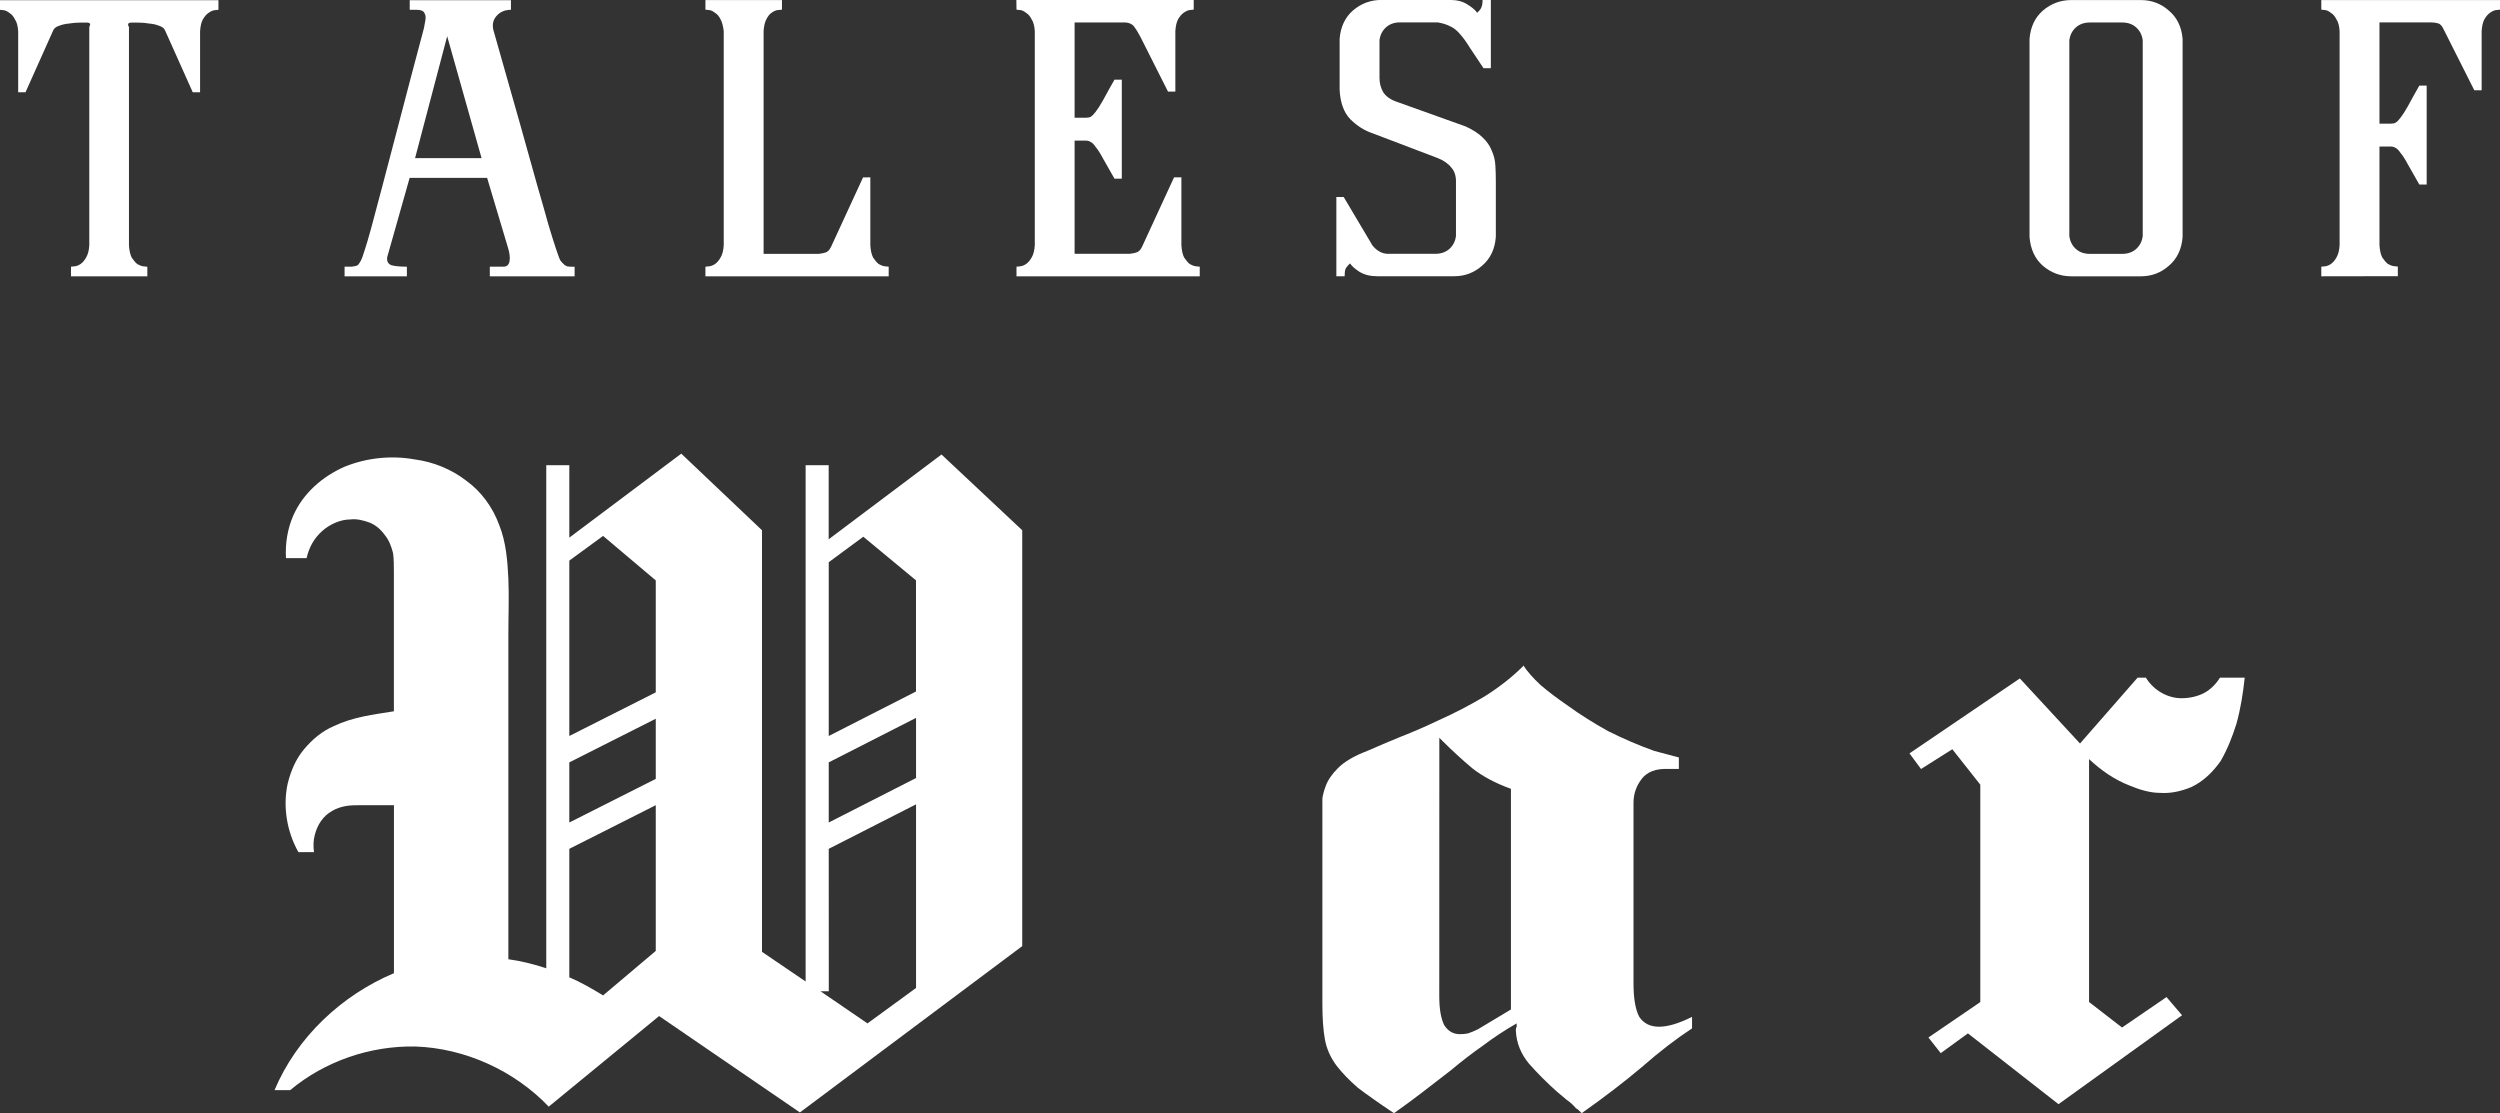 <?xml version="1.0" encoding="UTF-8" standalone="no"?>
<!-- Created with Inkscape (http://www.inkscape.org/) -->

<svg
   xmlns:dc="http://purl.org/dc/elements/1.1/"
   xmlns:cc="http://creativecommons.org/ns#"
   xmlns:rdf="http://www.w3.org/1999/02/22-rdf-syntax-ns#"
   xmlns:svg="http://www.w3.org/2000/svg"
   xmlns="http://www.w3.org/2000/svg"
   xmlns:sodipodi="http://sodipodi.sourceforge.net/DTD/sodipodi-0.dtd"
   xmlns:inkscape="http://www.inkscape.org/namespaces/inkscape"
   width="40.571mm"
   height="18.066mm"
   viewBox="0 0 40.571 18.066"
   version="1.1"
   id="svg8"
   inkscape:version="0.92.4 (f8dce91, 2019-08-02)"
   sodipodi:docname="TOW.svg">
  <rect x="0" y="0" width="40.571" height="18.066" fill="#333333" stroke="none"/>
  <defs
     id="defs2" />
  <sodipodi:namedview
     id="base"
     pagecolor="#ffffff"
     bordercolor="#666666"
     borderopacity="1.0"
     inkscape:pageopacity="0.0"
     inkscape:pageshadow="2"
     inkscape:zoom="3.15"
     inkscape:cx="99.360015"
     inkscape:cy="18.372773"
     inkscape:document-units="mm"
     inkscape:current-layer="g4761"
     showgrid="false"
     inkscape:window-width="1366"
     inkscape:window-height="689"
     inkscape:window-x="0"
     inkscape:window-y="0"
     inkscape:window-maximized="1" />
  <g
     inkscape:label="Layer 1"
     inkscape:groupmode="layer"
     id="layer1"
     transform="translate(-55.367,-203.042)">
    <g
       id="g4740">
      <g
         id="g4761">
        <path
           inkscape:connector-curvature="0"
           id="path4105"
           style="font-style:normal;font-variant:normal;font-weight:normal;font-stretch:normal;font-size:7.436px;line-height:1.25;font-family:'PAC LIBERTAS';-inkscape-font-specification:'PAC LIBERTAS';letter-spacing:1.852px;word-spacing:0px;fill:#ffffff;fill-opacity:1;stroke:none;stroke-width:0.349"
           d="m 56.519,207.526 v -0.156 q 0.022,0 0.067,-0.007 0.045,-0.007 0.089,-0.037 0.052,-0.037 0.089,-0.104 0.045,-0.074 0.052,-0.201 v -3.547 l 0.007,-0.007 q 0,-0.007 0,-0.007 0.007,-0.007 0.007,-0.022 0,-0.015 -0.015,-0.022 -0.015,-0.007 -0.03,-0.007 -0.045,0 -0.126,0 -0.082,0 -0.171,0.015 -0.089,0.007 -0.164,0.037 -0.074,0.022 -0.097,0.082 l -0.446,0.996 h -0.119 v -0.989 q -0.007,-0.126 -0.052,-0.193 -0.037,-0.074 -0.089,-0.104 -0.045,-0.037 -0.089,-0.045 -0.045,-0.007 -0.067,-0.007 v -0.156 h 3.547 v 0.156 q -0.022,0 -0.067,0.007 -0.045,0.007 -0.097,0.045 -0.045,0.03 -0.089,0.104 -0.037,0.067 -0.045,0.193 v 0.989 h -0.119 l -0.446,-0.996 q -0.022,-0.059 -0.097,-0.082 -0.074,-0.03 -0.164,-0.037 -0.089,-0.015 -0.171,-0.015 -0.082,0 -0.126,0 -0.015,0 -0.03,0.007 -0.015,0.007 -0.015,0.022 0,0.022 0.007,0.03 0,0.007 0.007,0.007 v 3.547 q 0.007,0.126 0.045,0.201 0.045,0.067 0.089,0.104 0.052,0.03 0.097,0.037 0.045,0.007 0.067,0.007 v 0.156 z" />
        <path
           inkscape:connector-curvature="0"
           id="path4107"
           style="font-style:normal;font-variant:normal;font-weight:normal;font-stretch:normal;font-size:7.436px;line-height:1.25;font-family:'PAC LIBERTAS';-inkscape-font-specification:'PAC LIBERTAS';letter-spacing:1.852px;word-spacing:0px;fill:#ffffff;fill-opacity:1;stroke:none;stroke-width:0.349"
           d="M 64.692,207.526 H 63.316 v -0.156 h 0.231 q 0.074,-0.007 0.089,-0.089 0.015,-0.082 -0.022,-0.208 l -0.342,-1.145 h -1.257 l -0.364,1.286 q -0.015,0.104 0.074,0.134 0.089,0.022 0.245,0.022 v 0.156 h -1.011 v -0.156 q 0.052,0 0.112,0 0.067,-0.007 0.097,-0.022 0.022,-0.015 0.045,-0.059 0.03,-0.045 0.067,-0.171 0.045,-0.134 0.112,-0.379 0.067,-0.245 0.178,-0.669 0.112,-0.424 0.275,-1.048 0.164,-0.632 0.402,-1.524 l 0.022,-0.119 q 0.015,-0.082 -0.015,-0.126 -0.022,-0.052 -0.126,-0.052 h -0.112 v -0.156 h 1.643 v 0.156 q -0.149,0 -0.238,0.104 -0.089,0.104 -0.037,0.26 0.245,0.855 0.416,1.465 0.171,0.602 0.283,1.011 0.119,0.409 0.186,0.654 0.074,0.245 0.119,0.379 0.045,0.134 0.067,0.186 0.03,0.045 0.059,0.067 l 0.022,0.022 q 0.015,0 0.03,0.015 0.022,0.007 0.126,0.007 z m -1.51,-1.918 -0.558,-1.978 -0.521,1.978 z" />
        <path
           inkscape:connector-curvature="0"
           id="path4109"
           style="font-style:normal;font-variant:normal;font-weight:normal;font-stretch:normal;font-size:7.436px;line-height:1.25;font-family:'PAC LIBERTAS';-inkscape-font-specification:'PAC LIBERTAS';letter-spacing:1.852px;word-spacing:0px;fill:#ffffff;fill-opacity:1;stroke:none;stroke-width:0.349"
           d="m 69.491,205.92 v 1.101 q 0.007,0.126 0.045,0.201 0.045,0.067 0.089,0.104 0.052,0.03 0.097,0.037 0.045,0.007 0.067,0.007 v 0.156 h -2.974 v -0.156 q 0.022,0 0.067,-0.007 0.045,-0.007 0.089,-0.037 0.052,-0.037 0.089,-0.104 0.045,-0.074 0.052,-0.201 v -3.473 q -0.015,-0.126 -0.052,-0.193 -0.037,-0.074 -0.089,-0.104 -0.045,-0.037 -0.089,-0.045 -0.045,-0.007 -0.067,-0.007 v -0.156 h 1.242 v 0.156 q -0.022,0 -0.074,0.007 -0.045,0.007 -0.097,0.045 -0.045,0.03 -0.082,0.104 -0.037,0.067 -0.045,0.193 v 3.614 h 0.892 q 0.067,-0.007 0.112,-0.022 0.052,-0.015 0.089,-0.089 l 0.521,-1.13 z" />
        <path
           inkscape:connector-curvature="0"
           id="path4111"
           style="font-style:normal;font-variant:normal;font-weight:normal;font-stretch:normal;font-size:7.436px;line-height:1.25;font-family:'PAC LIBERTAS';-inkscape-font-specification:'PAC LIBERTAS';letter-spacing:1.852px;word-spacing:0px;fill:#ffffff;fill-opacity:1;stroke:none;stroke-width:0.349"
           d="m 71.861,203.042 h 2.878 v 0.156 q -0.022,0 -0.067,0.007 -0.045,0.007 -0.097,0.045 -0.045,0.03 -0.089,0.104 -0.037,0.067 -0.045,0.193 v 0.982 h -0.119 l -0.446,-0.885 q -0.059,-0.112 -0.104,-0.171 -0.045,-0.059 -0.141,-0.067 h -0.825 v 1.547 h 0.178 q 0.052,0 0.082,-0.015 0.037,-0.022 0.082,-0.082 0.052,-0.067 0.119,-0.186 0.067,-0.126 0.186,-0.335 h 0.119 v 1.606 h -0.119 q -0.119,-0.208 -0.186,-0.327 -0.067,-0.126 -0.119,-0.186 -0.045,-0.067 -0.082,-0.082 -0.03,-0.022 -0.082,-0.022 h -0.178 v 1.837 h 0.892 q 0.067,-0.007 0.112,-0.022 0.052,-0.015 0.089,-0.089 l 0.521,-1.13 h 0.119 v 1.101 q 0.007,0.126 0.045,0.201 0.045,0.067 0.089,0.104 0.052,0.03 0.097,0.037 0.045,0.007 0.067,0.007 v 0.156 h -2.974 v -0.156 q 0.022,0 0.067,-0.007 0.045,-0.007 0.089,-0.037 0.052,-0.037 0.089,-0.104 0.045,-0.074 0.052,-0.201 v -3.473 q -0.007,-0.126 -0.052,-0.193 -0.037,-0.074 -0.089,-0.104 -0.045,-0.037 -0.089,-0.045 -0.045,-0.007 -0.067,-0.007 z" />
        <path
           inkscape:connector-curvature="0"
           id="path4113"
           style="font-style:normal;font-variant:normal;font-weight:normal;font-stretch:normal;font-size:7.436px;line-height:1.25;font-family:'PAC LIBERTAS';-inkscape-font-specification:'PAC LIBERTAS';letter-spacing:1.852px;word-spacing:0px;fill:#ffffff;fill-opacity:1;stroke:none;stroke-width:0.349"
           d="m 79.642,206.886 q -0.022,0.297 -0.223,0.468 -0.193,0.171 -0.454,0.171 h -1.249 q -0.171,0 -0.29,-0.074 -0.112,-0.074 -0.149,-0.134 -0.052,0.045 -0.074,0.089 -0.015,0.037 -0.015,0.119 h -0.134 v -1.286 h 0.119 l 0.468,0.788 q 0.104,0.126 0.238,0.134 0.141,0 0.283,0 h 0.498 q 0.141,0 0.231,-0.082 0.089,-0.082 0.104,-0.208 v -0.855 q 0.007,-0.164 -0.074,-0.253 -0.074,-0.097 -0.223,-0.156 l -1.056,-0.402 q -0.201,-0.067 -0.364,-0.231 -0.156,-0.164 -0.171,-0.476 v -0.825 q 0.022,-0.29 0.216,-0.461 0.201,-0.171 0.461,-0.171 h 1.115 q 0.171,0 0.283,0.074 0.119,0.074 0.156,0.134 0.052,-0.045 0.067,-0.082 0.022,-0.045 0.022,-0.126 h 0.134 v 1.108 h -0.119 q -0.134,-0.201 -0.223,-0.335 -0.082,-0.134 -0.156,-0.216 -0.074,-0.089 -0.156,-0.126 -0.082,-0.045 -0.208,-0.067 h -0.61 q -0.141,0 -0.231,0.082 -0.089,0.082 -0.104,0.208 v 0.61 q 0,0.126 0.059,0.231 0.067,0.104 0.216,0.156 l 1.123,0.402 q 0.178,0.082 0.275,0.178 0.104,0.097 0.149,0.216 0.052,0.112 0.059,0.245 0.007,0.126 0.007,0.26 z" />
        <path
           inkscape:connector-curvature="0"
           id="path4115"
           style="font-style:normal;font-variant:normal;font-weight:normal;font-stretch:normal;font-size:7.436px;line-height:1.25;font-family:'PAC LIBERTAS';-inkscape-font-specification:'PAC LIBERTAS';letter-spacing:1.852px;word-spacing:0px;fill:#ffffff;fill-opacity:1;stroke:none;stroke-width:0.349"
           d="m 88.98,207.526 q -0.26,0 -0.461,-0.171 -0.193,-0.171 -0.216,-0.468 v -3.212 q 0.022,-0.29 0.216,-0.461 0.201,-0.171 0.461,-0.171 h 1.13 q 0.26,0 0.454,0.171 0.201,0.171 0.223,0.461 v 3.212 q -0.022,0.297 -0.223,0.468 -0.193,0.171 -0.454,0.171 z m 0.825,-0.364 q 0.141,0 0.231,-0.082 0.089,-0.082 0.104,-0.208 v -3.175 q -0.015,-0.126 -0.104,-0.208 -0.089,-0.082 -0.231,-0.082 h -0.521 q -0.141,0 -0.231,0.082 -0.089,0.082 -0.104,0.208 v 3.175 q 0.015,0.126 0.104,0.208 0.089,0.082 0.231,0.082 z" />
        <path
           inkscape:connector-curvature="0"
           id="path4117"
           style="font-style:normal;font-variant:normal;font-weight:normal;font-stretch:normal;font-size:7.436px;line-height:1.25;font-family:'PAC LIBERTAS';-inkscape-font-specification:'PAC LIBERTAS';letter-spacing:1.852px;word-spacing:0px;fill:#ffffff;fill-opacity:1;stroke:none;stroke-width:0.349"
           d="m 93.038,207.526 v -0.156 q 0.022,0 0.067,-0.007 0.045,-0.007 0.089,-0.037 0.052,-0.037 0.089,-0.104 0.045,-0.074 0.052,-0.201 v -3.473 q -0.007,-0.126 -0.052,-0.193 -0.037,-0.074 -0.089,-0.104 -0.045,-0.037 -0.089,-0.045 -0.045,-0.007 -0.067,-0.007 v -0.156 h 2.9 v 0.156 q -0.022,0 -0.067,0.007 -0.045,0.007 -0.097,0.045 -0.045,0.03 -0.089,0.104 -0.037,0.067 -0.045,0.193 v 0.959 h -0.119 l -0.498,-0.989 q -0.037,-0.082 -0.089,-0.097 -0.052,-0.015 -0.112,-0.015 h -0.84 v 1.643 h 0.178 q 0.052,0 0.082,-0.015 0.037,-0.022 0.082,-0.082 0.052,-0.067 0.119,-0.186 0.067,-0.126 0.186,-0.335 h 0.119 v 1.606 h -0.119 q -0.119,-0.208 -0.186,-0.327 -0.067,-0.126 -0.119,-0.186 -0.045,-0.067 -0.082,-0.082 -0.03,-0.022 -0.082,-0.022 h -0.178 v 1.599 q 0.007,0.126 0.045,0.201 0.045,0.067 0.089,0.104 0.052,0.03 0.097,0.037 0.045,0.007 0.067,0.007 v 0.156 z" />
        <path
           inkscape:connector-curvature="0"
           id="path4098"
           style="font-style:normal;font-variant:normal;font-weight:normal;font-stretch:normal;font-size:13.364px;line-height:1.25;font-family:Chomsky;-inkscape-font-specification:Chomsky;letter-spacing:3.328px;word-spacing:0px;fill:#ffffff;fill-opacity:1;stroke:none;stroke-width:0.626"
           d="m 60.209,216.871 h 0.254 c -0.013,-0.093 -0.013,-0.187 0.013,-0.281 0.04,-0.16 0.134,-0.307 0.281,-0.388 0.067,-0.04 0.147,-0.067 0.227,-0.08 0.08,-0.013 0.16,-0.013 0.241,-0.013 0.174,0 0.361,0 0.535,0 0,0.909 0,1.817 0,2.726 -0.855,0.361 -1.577,1.042 -1.938,1.898 h 0.254 c 0.561,-0.468 1.296,-0.722 2.031,-0.708 0.802,0.027 1.604,0.388 2.165,0.976 l 1.791,-1.47 2.285,1.564 3.608,-2.699 v -6.749 l -1.31,-1.229 -1.831,1.376 v -1.203 h -0.374 c 0,2.793 0,5.586 0,8.379 l -0.708,-0.481 v -6.842 l -1.31,-1.243 -1.817,1.363 v -1.176 h -0.374 c 0,2.726 0,5.439 0,8.165 -0.2,-0.067 -0.414,-0.12 -0.615,-0.147 v -4.517 -0.762 c 0,-0.307 0.013,-0.601 0,-0.895 -0.013,-0.294 -0.04,-0.601 -0.147,-0.869 -0.107,-0.294 -0.294,-0.548 -0.535,-0.722 -0.241,-0.187 -0.535,-0.307 -0.842,-0.347 -0.374,-0.067 -0.775,-0.027 -1.136,0.12 -0.361,0.16 -0.668,0.428 -0.829,0.788 -0.094,0.214 -0.134,0.454 -0.12,0.695 h 0.334 c 0.04,-0.174 0.12,-0.321 0.254,-0.441 0.12,-0.107 0.294,-0.187 0.454,-0.187 0.107,-0.013 0.214,0.013 0.321,0.053 0.094,0.04 0.174,0.107 0.241,0.2 0.067,0.08 0.107,0.187 0.134,0.294 0.013,0.094 0.013,0.214 0.013,0.321 v 1.657 c 0,0.2 0,0.388 0,0.588 -0.334,0.053 -0.668,0.093 -0.976,0.241 -0.187,0.08 -0.347,0.214 -0.481,0.374 -0.134,0.16 -0.214,0.347 -0.267,0.561 -0.08,0.374 -0.013,0.775 0.174,1.109 z m 4.397,2.031 c 0,-0.695 0,-1.39 0,-2.085 l 1.403,-0.708 v 2.365 l -0.855,0.722 c -0.174,-0.107 -0.361,-0.214 -0.548,-0.294 z m 0,-3.916 c 0,-0.949 0,-1.898 0,-2.846 l 0.548,-0.401 0.855,0.722 v 1.817 z m 0,0.428 1.403,-0.708 v 0.976 l -1.403,0.708 z m 4.21,-0.428 v -2.82 l 0.561,-0.414 0.855,0.708 v 1.804 z m 0,0.428 1.417,-0.722 v 0.976 l -1.417,0.722 z m 0,1.403 1.417,-0.722 v 2.98 l -0.788,0.575 -0.762,-0.521 h 0.134 z" />
        <path
           inkscape:connector-curvature="0"
           id="path4100"
           style="font-style:normal;font-variant:normal;font-weight:normal;font-stretch:normal;font-size:13.364px;line-height:1.25;font-family:'Fette UNZ Fraktur';-inkscape-font-specification:'Fette UNZ Fraktur';letter-spacing:3.328px;word-spacing:0px;fill:#ffffff;fill-opacity:1;stroke:none;stroke-width:0.626"
           d="m 80.087,213.838 q 0.094,0.147 0.281,0.321 0.187,0.16 0.441,0.334 0.294,0.214 0.655,0.414 0.374,0.187 0.748,0.321 0.107,0.027 0.2,0.053 0.107,0.027 0.2,0.053 v 0.187 h -0.174 q -0.294,-0.013 -0.428,0.16 -0.134,0.174 -0.134,0.388 v 2.927 q 0,0.374 0.094,0.548 0.107,0.16 0.321,0.16 0.107,0 0.241,-0.04 0.134,-0.04 0.294,-0.12 v 0.187 q -0.388,0.254 -0.815,0.628 -0.428,0.361 -0.976,0.748 l -0.053,-0.053 q -0.013,-0.013 -0.04,-0.027 -0.067,-0.08 -0.147,-0.134 -0.08,-0.067 -0.16,-0.134 -0.241,-0.214 -0.454,-0.454 -0.2,-0.241 -0.214,-0.535 v -0.027 q 0,-0.013 0.013,-0.04 v -0.053 q -0.281,0.16 -0.548,0.361 -0.267,0.187 -0.521,0.401 -0.241,0.187 -0.468,0.361 -0.227,0.174 -0.454,0.334 -0.361,-0.241 -0.588,-0.414 -0.214,-0.187 -0.347,-0.361 -0.147,-0.2 -0.187,-0.428 -0.04,-0.227 -0.04,-0.575 v -3.154 q 0,-0.08 0,-0.174 0.013,-0.093 0.053,-0.2 0.053,-0.147 0.2,-0.294 0.16,-0.16 0.481,-0.281 0.241,-0.107 0.535,-0.227 0.307,-0.12 0.615,-0.267 0.388,-0.174 0.748,-0.388 0.361,-0.227 0.628,-0.494 z m -1.363,5.372 q 0,0.307 0.08,0.468 0.094,0.147 0.254,0.147 0.067,0 0.134,-0.013 0.08,-0.027 0.16,-0.067 l 0.535,-0.321 v -3.581 q -0.374,-0.134 -0.628,-0.334 -0.254,-0.214 -0.481,-0.441 l -0.053,-0.053 z" />
        <path
           inkscape:connector-curvature="0"
           id="path4102"
           style="font-style:normal;font-variant:normal;font-weight:normal;font-stretch:normal;font-size:13.364px;line-height:1.25;font-family:Chomsky;-inkscape-font-specification:Chomsky;letter-spacing:3.328px;word-spacing:0px;fill:#ffffff;fill-opacity:1;stroke:none;stroke-width:0.626"
           d="m 90.526,219.223 -0.722,0.494 -0.535,-0.414 v -3.942 c 0.2,0.187 0.414,0.334 0.655,0.428 0.16,0.067 0.334,0.12 0.494,0.12 0.174,0.013 0.347,-0.027 0.508,-0.093 0.2,-0.093 0.361,-0.254 0.481,-0.428 0.107,-0.187 0.187,-0.388 0.254,-0.601 0.067,-0.241 0.107,-0.494 0.134,-0.748 h -0.401 c -0.067,0.107 -0.16,0.2 -0.267,0.254 -0.107,0.053 -0.227,0.08 -0.361,0.08 -0.227,0 -0.454,-0.134 -0.575,-0.334 h -0.134 l -0.935,1.069 -0.976,-1.056 -1.791,1.216 0.187,0.254 0.508,-0.321 0.454,0.575 v 3.528 l -0.842,0.575 0.2,0.254 0.441,-0.321 1.47,1.149 2.005,-1.443 z" />
      </g>
    </g>
  </g>
</svg>
